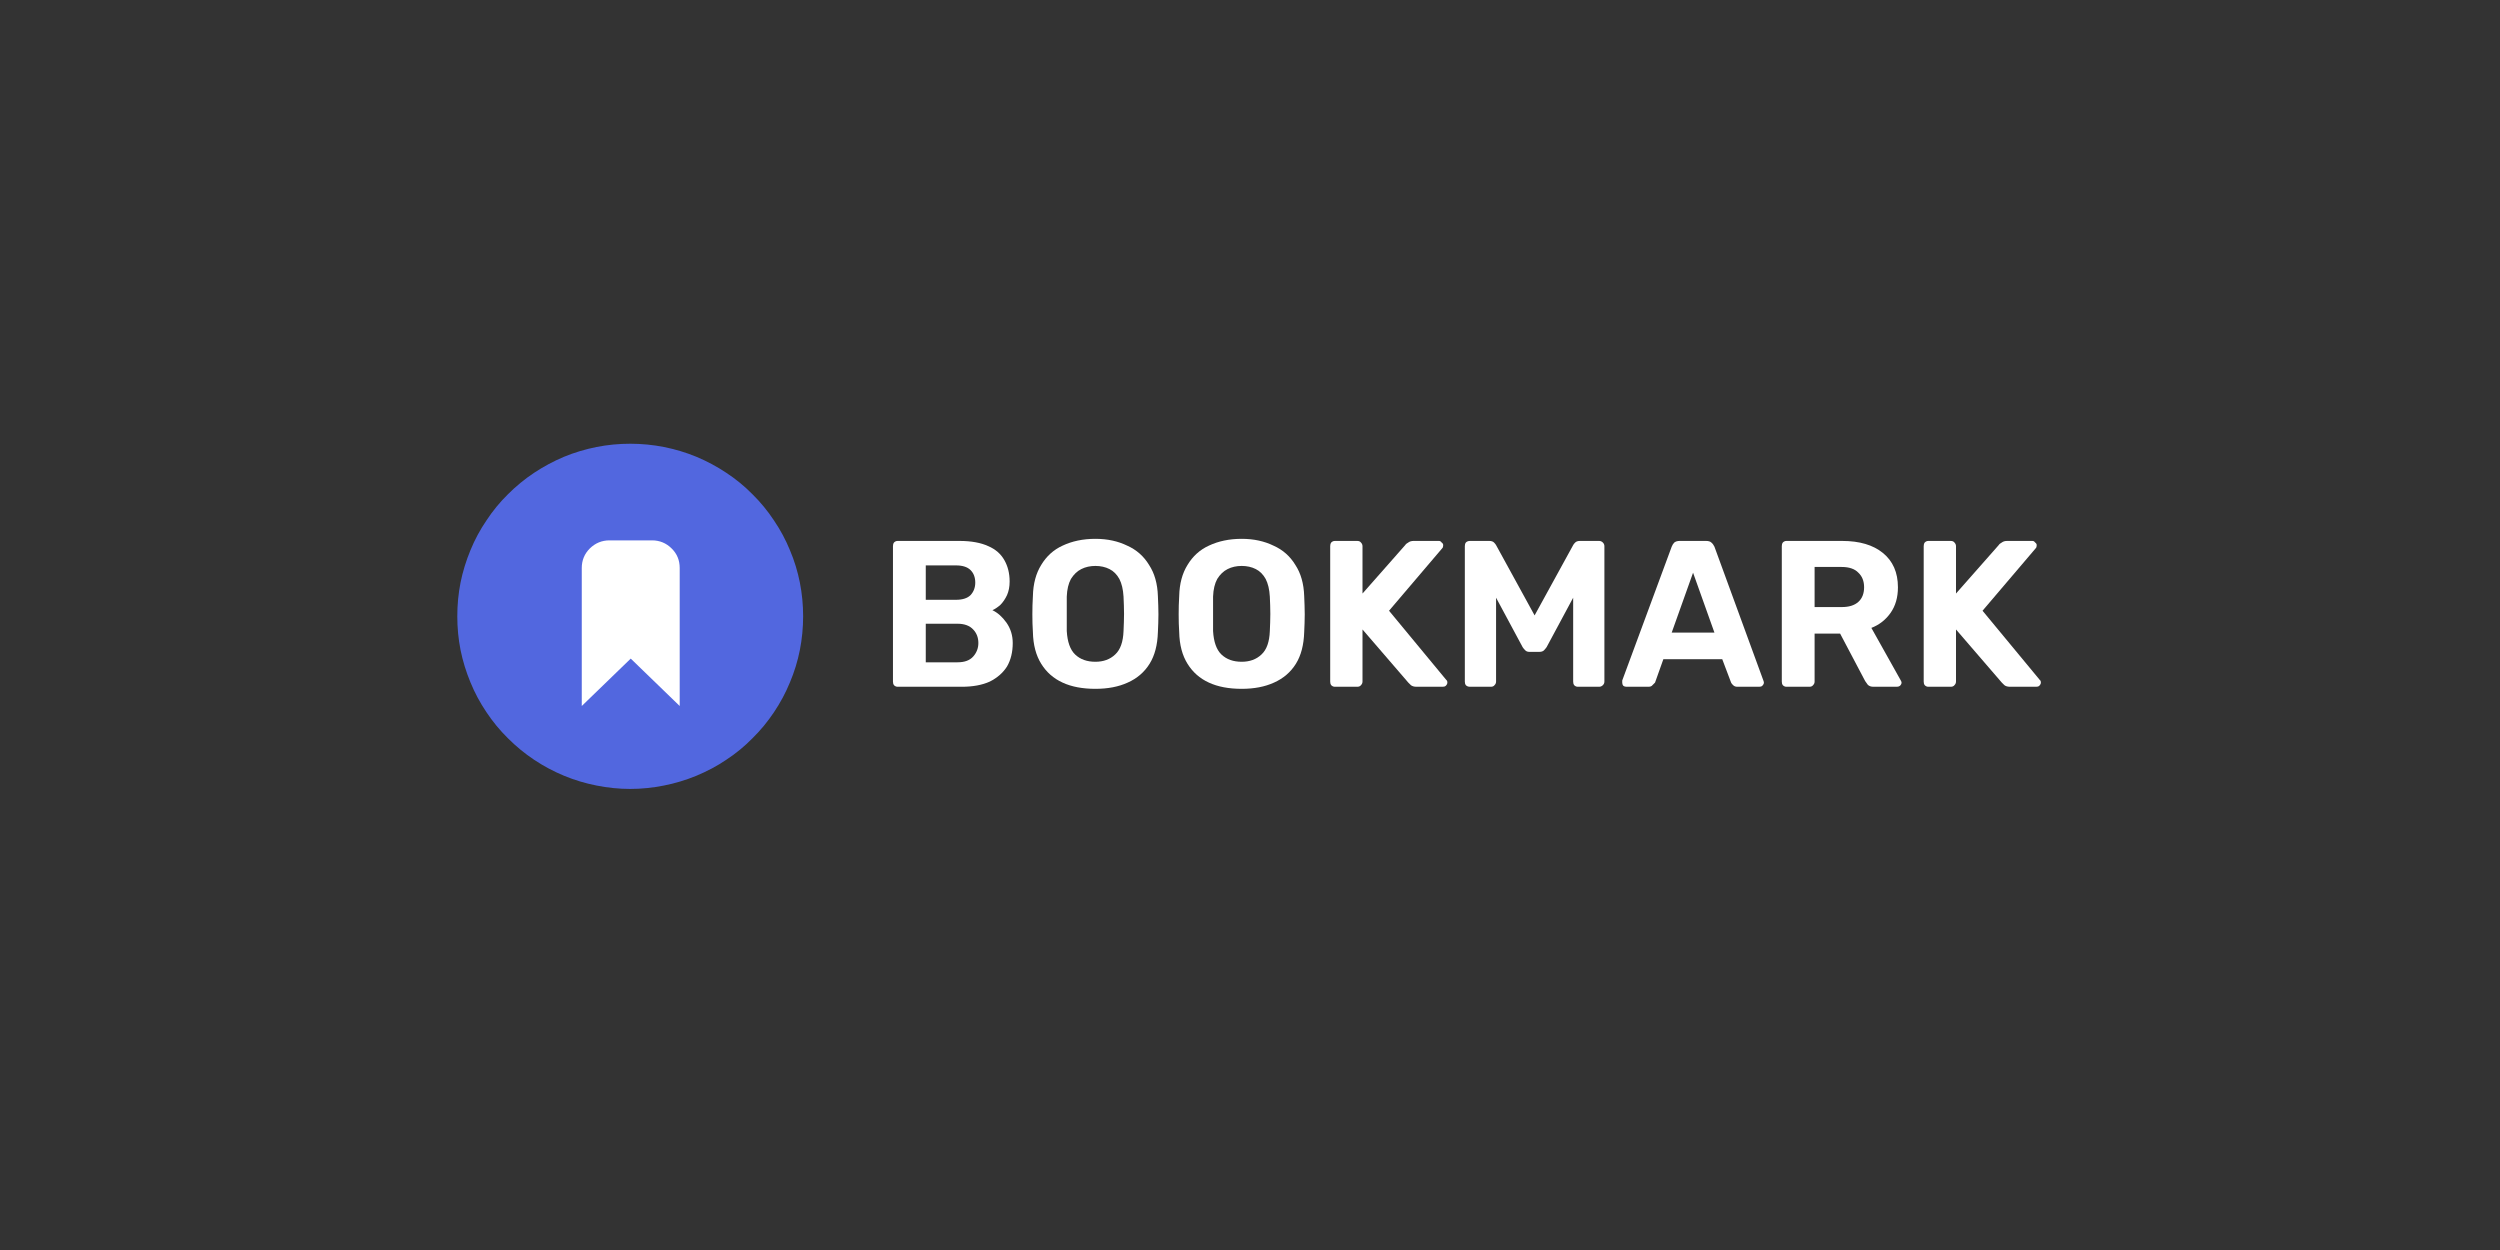<svg xmlns="http://www.w3.org/2000/svg" xmlns:xlink="http://www.w3.org/1999/xlink" width="100" zoomAndPan="magnify" viewBox="0 0 75 37.5" height="50" preserveAspectRatio="xMidYMid meet" version="1.0"><rect x="0" y="0" width="75" height="37.5" fill="#333333" stroke="none"/><defs><g/><clipPath id="e326a58933"><path d="M 13.719 13.309 L 24.82 13.309 L 24.82 23.668 L 13.719 23.668 Z M 13.719 13.309 " clip-rule="nonzero"/></clipPath></defs><g clip-path="url(#e326a58933)"><path fill="#5267df" d="M 24.094 18.488 C 24.094 18.828 24.062 19.164 23.996 19.5 C 23.93 19.832 23.832 20.156 23.699 20.469 C 23.57 20.785 23.41 21.082 23.219 21.367 C 23.031 21.648 22.816 21.91 22.574 22.148 C 22.336 22.391 22.074 22.605 21.789 22.793 C 21.508 22.984 21.207 23.141 20.891 23.273 C 20.578 23.402 20.254 23.5 19.918 23.566 C 19.586 23.633 19.246 23.668 18.906 23.668 C 18.566 23.668 18.23 23.633 17.895 23.566 C 17.559 23.5 17.234 23.402 16.922 23.273 C 16.605 23.141 16.309 22.984 16.023 22.793 C 15.742 22.605 15.48 22.391 15.238 22.148 C 14.996 21.91 14.781 21.648 14.594 21.367 C 14.402 21.082 14.242 20.785 14.113 20.469 C 13.984 20.156 13.883 19.832 13.816 19.5 C 13.75 19.164 13.719 18.828 13.719 18.488 C 13.719 18.148 13.75 17.812 13.816 17.477 C 13.883 17.145 13.984 16.82 14.113 16.508 C 14.242 16.191 14.402 15.895 14.594 15.613 C 14.781 15.328 14.996 15.066 15.238 14.828 C 15.48 14.586 15.742 14.371 16.023 14.184 C 16.309 13.996 16.605 13.836 16.922 13.703 C 17.234 13.574 17.559 13.477 17.895 13.41 C 18.23 13.344 18.566 13.312 18.906 13.312 C 19.246 13.312 19.586 13.344 19.918 13.41 C 20.254 13.477 20.578 13.574 20.891 13.703 C 21.207 13.836 21.508 13.996 21.789 14.184 C 22.074 14.371 22.336 14.586 22.574 14.828 C 22.816 15.066 23.031 15.328 23.219 15.613 C 23.41 15.895 23.57 16.191 23.699 16.508 C 23.832 16.82 23.93 17.145 23.996 17.477 C 24.062 17.812 24.094 18.148 24.094 18.488 Z M 24.094 18.488 " fill-opacity="1" fill-rule="nonzero"/></g><path fill="#ffffff" d="M 17.453 17.039 L 17.453 21.18 L 18.922 19.758 L 20.391 21.18 L 20.391 17.039 C 20.391 16.809 20.312 16.613 20.148 16.453 C 19.988 16.293 19.789 16.211 19.562 16.211 L 18.285 16.211 C 18.055 16.211 17.859 16.293 17.695 16.453 C 17.535 16.613 17.453 16.809 17.453 17.039 Z M 17.453 17.039 " fill-opacity="1" fill-rule="evenodd"/><g fill="#ffffff" fill-opacity="1"><g transform="translate(26.32, 20.603)"><g><path d="M 0.609 0 C 0.566 0 0.531 -0.016 0.5 -0.047 C 0.477 -0.078 0.469 -0.113 0.469 -0.156 L 0.469 -4.219 C 0.469 -4.258 0.477 -4.297 0.5 -4.328 C 0.531 -4.359 0.566 -4.375 0.609 -4.375 L 2.469 -4.375 C 2.82 -4.375 3.109 -4.32 3.328 -4.219 C 3.547 -4.125 3.707 -3.984 3.812 -3.797 C 3.914 -3.617 3.969 -3.406 3.969 -3.156 C 3.969 -3 3.941 -2.863 3.891 -2.75 C 3.836 -2.633 3.77 -2.535 3.688 -2.453 C 3.602 -2.379 3.523 -2.328 3.453 -2.297 C 3.609 -2.223 3.75 -2.098 3.875 -1.922 C 4 -1.742 4.062 -1.539 4.062 -1.312 C 4.062 -1.039 4.004 -0.805 3.891 -0.609 C 3.773 -0.422 3.602 -0.27 3.375 -0.156 C 3.145 -0.051 2.863 0 2.531 0 Z M 1.453 -0.734 L 2.406 -0.734 C 2.613 -0.734 2.77 -0.789 2.875 -0.906 C 2.977 -1.02 3.031 -1.156 3.031 -1.312 C 3.031 -1.477 2.977 -1.613 2.875 -1.719 C 2.77 -1.832 2.613 -1.891 2.406 -1.891 L 1.453 -1.891 Z M 1.453 -2.609 L 2.359 -2.609 C 2.555 -2.609 2.703 -2.656 2.797 -2.75 C 2.891 -2.852 2.938 -2.977 2.938 -3.125 C 2.938 -3.281 2.891 -3.406 2.797 -3.5 C 2.703 -3.594 2.555 -3.641 2.359 -3.641 L 1.453 -3.641 Z M 1.453 -2.609 "/></g></g></g><g fill="#ffffff" fill-opacity="1"><g transform="translate(30.659, 20.603)"><g><path d="M 2.203 0.062 C 1.816 0.062 1.488 0 1.219 -0.125 C 0.945 -0.25 0.734 -0.438 0.578 -0.688 C 0.422 -0.938 0.336 -1.254 0.328 -1.641 C 0.316 -1.816 0.312 -1.992 0.312 -2.172 C 0.312 -2.348 0.316 -2.531 0.328 -2.719 C 0.336 -3.094 0.422 -3.406 0.578 -3.656 C 0.734 -3.914 0.945 -4.109 1.219 -4.234 C 1.5 -4.367 1.828 -4.438 2.203 -4.438 C 2.566 -4.438 2.883 -4.367 3.156 -4.234 C 3.438 -4.109 3.656 -3.914 3.812 -3.656 C 3.977 -3.406 4.066 -3.094 4.078 -2.719 C 4.086 -2.531 4.094 -2.348 4.094 -2.172 C 4.094 -1.992 4.086 -1.816 4.078 -1.641 C 4.066 -1.254 3.984 -0.938 3.828 -0.688 C 3.672 -0.438 3.453 -0.25 3.172 -0.125 C 2.898 0 2.578 0.062 2.203 0.062 Z M 2.203 -0.75 C 2.441 -0.75 2.641 -0.82 2.797 -0.969 C 2.953 -1.113 3.035 -1.348 3.047 -1.672 C 3.055 -1.859 3.062 -2.031 3.062 -2.188 C 3.062 -2.352 3.055 -2.523 3.047 -2.703 C 3.035 -2.922 2.992 -3.098 2.922 -3.234 C 2.848 -3.367 2.75 -3.469 2.625 -3.531 C 2.5 -3.594 2.359 -3.625 2.203 -3.625 C 2.047 -3.625 1.906 -3.594 1.781 -3.531 C 1.656 -3.469 1.551 -3.367 1.469 -3.234 C 1.395 -3.098 1.352 -2.922 1.344 -2.703 C 1.344 -2.523 1.344 -2.352 1.344 -2.188 C 1.344 -2.031 1.344 -1.859 1.344 -1.672 C 1.363 -1.348 1.445 -1.113 1.594 -0.969 C 1.75 -0.82 1.953 -0.75 2.203 -0.75 Z M 2.203 -0.75 "/></g></g></g><g fill="#ffffff" fill-opacity="1"><g transform="translate(35.048, 20.603)"><g><path d="M 2.203 0.062 C 1.816 0.062 1.488 0 1.219 -0.125 C 0.945 -0.25 0.734 -0.438 0.578 -0.688 C 0.422 -0.938 0.336 -1.254 0.328 -1.641 C 0.316 -1.816 0.312 -1.992 0.312 -2.172 C 0.312 -2.348 0.316 -2.531 0.328 -2.719 C 0.336 -3.094 0.422 -3.406 0.578 -3.656 C 0.734 -3.914 0.945 -4.109 1.219 -4.234 C 1.5 -4.367 1.828 -4.438 2.203 -4.438 C 2.566 -4.438 2.883 -4.367 3.156 -4.234 C 3.438 -4.109 3.656 -3.914 3.812 -3.656 C 3.977 -3.406 4.066 -3.094 4.078 -2.719 C 4.086 -2.531 4.094 -2.348 4.094 -2.172 C 4.094 -1.992 4.086 -1.816 4.078 -1.641 C 4.066 -1.254 3.984 -0.938 3.828 -0.688 C 3.672 -0.438 3.453 -0.25 3.172 -0.125 C 2.898 0 2.578 0.062 2.203 0.062 Z M 2.203 -0.75 C 2.441 -0.75 2.641 -0.82 2.797 -0.969 C 2.953 -1.113 3.035 -1.348 3.047 -1.672 C 3.055 -1.859 3.062 -2.031 3.062 -2.188 C 3.062 -2.352 3.055 -2.523 3.047 -2.703 C 3.035 -2.922 2.992 -3.098 2.922 -3.234 C 2.848 -3.367 2.75 -3.469 2.625 -3.531 C 2.5 -3.594 2.359 -3.625 2.203 -3.625 C 2.047 -3.625 1.906 -3.594 1.781 -3.531 C 1.656 -3.469 1.551 -3.367 1.469 -3.234 C 1.395 -3.098 1.352 -2.922 1.344 -2.703 C 1.344 -2.523 1.344 -2.352 1.344 -2.188 C 1.344 -2.031 1.344 -1.859 1.344 -1.672 C 1.363 -1.348 1.445 -1.113 1.594 -0.969 C 1.75 -0.82 1.953 -0.75 2.203 -0.75 Z M 2.203 -0.75 "/></g></g></g><g fill="#ffffff" fill-opacity="1"><g transform="translate(39.437, 20.603)"><g><path d="M 0.609 0 C 0.566 0 0.531 -0.016 0.5 -0.047 C 0.477 -0.078 0.469 -0.113 0.469 -0.156 L 0.469 -4.219 C 0.469 -4.258 0.477 -4.297 0.5 -4.328 C 0.531 -4.359 0.566 -4.375 0.609 -4.375 L 1.281 -4.375 C 1.332 -4.375 1.367 -4.359 1.391 -4.328 C 1.422 -4.297 1.438 -4.258 1.438 -4.219 L 1.438 -2.797 L 2.719 -4.25 C 2.738 -4.281 2.77 -4.305 2.812 -4.328 C 2.852 -4.359 2.906 -4.375 2.969 -4.375 L 3.734 -4.375 C 3.766 -4.375 3.789 -4.359 3.812 -4.328 C 3.844 -4.305 3.859 -4.281 3.859 -4.25 C 3.859 -4.219 3.852 -4.191 3.844 -4.172 L 2.234 -2.281 L 3.953 -0.203 C 3.973 -0.191 3.984 -0.164 3.984 -0.125 C 3.984 -0.094 3.969 -0.062 3.938 -0.031 C 3.914 -0.008 3.883 0 3.844 0 L 3.062 0 C 2.988 0 2.93 -0.016 2.891 -0.047 C 2.859 -0.078 2.832 -0.102 2.812 -0.125 L 1.438 -1.719 L 1.438 -0.156 C 1.438 -0.113 1.422 -0.078 1.391 -0.047 C 1.367 -0.016 1.332 0 1.281 0 Z M 0.609 0 "/></g></g></g><g fill="#ffffff" fill-opacity="1"><g transform="translate(43.476, 20.603)"><g><path d="M 0.625 0 C 0.57 0 0.531 -0.016 0.5 -0.047 C 0.477 -0.078 0.469 -0.113 0.469 -0.156 L 0.469 -4.219 C 0.469 -4.258 0.477 -4.297 0.5 -4.328 C 0.531 -4.359 0.57 -4.375 0.625 -4.375 L 1.203 -4.375 C 1.266 -4.375 1.312 -4.359 1.344 -4.328 C 1.375 -4.297 1.395 -4.27 1.406 -4.25 L 2.562 -2.141 L 3.719 -4.25 C 3.727 -4.27 3.75 -4.297 3.781 -4.328 C 3.812 -4.359 3.859 -4.375 3.922 -4.375 L 4.5 -4.375 C 4.539 -4.375 4.578 -4.359 4.609 -4.328 C 4.641 -4.297 4.656 -4.258 4.656 -4.219 L 4.656 -0.156 C 4.656 -0.113 4.641 -0.078 4.609 -0.047 C 4.578 -0.016 4.539 0 4.5 0 L 3.859 0 C 3.816 0 3.781 -0.016 3.75 -0.047 C 3.727 -0.078 3.719 -0.113 3.719 -0.156 L 3.719 -2.672 L 2.922 -1.188 C 2.898 -1.156 2.875 -1.125 2.844 -1.094 C 2.812 -1.062 2.766 -1.047 2.703 -1.047 L 2.406 -1.047 C 2.352 -1.047 2.312 -1.062 2.281 -1.094 C 2.25 -1.125 2.223 -1.156 2.203 -1.188 L 1.406 -2.672 L 1.406 -0.156 C 1.406 -0.113 1.391 -0.078 1.359 -0.047 C 1.336 -0.016 1.301 0 1.25 0 Z M 0.625 0 "/></g></g></g><g fill="#ffffff" fill-opacity="1"><g transform="translate(48.589, 20.603)"><g><path d="M 0.203 0 C 0.172 0 0.141 -0.008 0.109 -0.031 C 0.086 -0.062 0.078 -0.094 0.078 -0.125 C 0.078 -0.145 0.078 -0.164 0.078 -0.188 L 1.562 -4.203 C 1.582 -4.254 1.609 -4.297 1.641 -4.328 C 1.68 -4.359 1.734 -4.375 1.797 -4.375 L 2.594 -4.375 C 2.664 -4.375 2.719 -4.359 2.75 -4.328 C 2.789 -4.297 2.82 -4.254 2.844 -4.203 L 4.312 -0.188 C 4.32 -0.164 4.328 -0.145 4.328 -0.125 C 4.328 -0.094 4.312 -0.062 4.281 -0.031 C 4.258 -0.008 4.227 0 4.188 0 L 3.531 0 C 3.477 0 3.438 -0.016 3.406 -0.047 C 3.375 -0.078 3.352 -0.102 3.344 -0.125 L 3.078 -0.828 L 1.312 -0.828 L 1.062 -0.125 C 1.039 -0.102 1.016 -0.078 0.984 -0.047 C 0.961 -0.016 0.922 0 0.859 0 Z M 1.562 -1.625 L 2.844 -1.625 L 2.203 -3.422 Z M 1.562 -1.625 "/></g></g></g><g fill="#ffffff" fill-opacity="1"><g transform="translate(52.985, 20.603)"><g><path d="M 0.609 0 C 0.566 0 0.531 -0.016 0.5 -0.047 C 0.477 -0.078 0.469 -0.113 0.469 -0.156 L 0.469 -4.219 C 0.469 -4.258 0.477 -4.297 0.5 -4.328 C 0.531 -4.359 0.566 -4.375 0.609 -4.375 L 2.281 -4.375 C 2.801 -4.375 3.207 -4.254 3.5 -4.016 C 3.801 -3.773 3.953 -3.43 3.953 -2.984 C 3.953 -2.68 3.879 -2.426 3.734 -2.219 C 3.586 -2.008 3.395 -1.859 3.156 -1.766 L 4.031 -0.203 C 4.051 -0.172 4.062 -0.145 4.062 -0.125 C 4.062 -0.094 4.047 -0.062 4.016 -0.031 C 3.984 -0.008 3.953 0 3.922 0 L 3.219 0 C 3.145 0 3.086 -0.02 3.047 -0.062 C 3.016 -0.102 2.988 -0.141 2.969 -0.172 L 2.219 -1.594 L 1.453 -1.594 L 1.453 -0.156 C 1.453 -0.113 1.438 -0.078 1.406 -0.047 C 1.383 -0.016 1.348 0 1.297 0 Z M 1.453 -2.391 L 2.266 -2.391 C 2.484 -2.391 2.648 -2.441 2.766 -2.547 C 2.879 -2.648 2.938 -2.797 2.938 -2.984 C 2.938 -3.172 2.879 -3.316 2.766 -3.422 C 2.66 -3.535 2.492 -3.594 2.266 -3.594 L 1.453 -3.594 Z M 1.453 -2.391 "/></g></g></g><g fill="#ffffff" fill-opacity="1"><g transform="translate(57.242, 20.603)"><g><path d="M 0.609 0 C 0.566 0 0.531 -0.016 0.5 -0.047 C 0.477 -0.078 0.469 -0.113 0.469 -0.156 L 0.469 -4.219 C 0.469 -4.258 0.477 -4.297 0.5 -4.328 C 0.531 -4.359 0.566 -4.375 0.609 -4.375 L 1.281 -4.375 C 1.332 -4.375 1.367 -4.359 1.391 -4.328 C 1.422 -4.297 1.438 -4.258 1.438 -4.219 L 1.438 -2.797 L 2.719 -4.25 C 2.738 -4.281 2.77 -4.305 2.812 -4.328 C 2.852 -4.359 2.906 -4.375 2.969 -4.375 L 3.734 -4.375 C 3.766 -4.375 3.789 -4.359 3.812 -4.328 C 3.844 -4.305 3.859 -4.281 3.859 -4.25 C 3.859 -4.219 3.852 -4.191 3.844 -4.172 L 2.234 -2.281 L 3.953 -0.203 C 3.973 -0.191 3.984 -0.164 3.984 -0.125 C 3.984 -0.094 3.969 -0.062 3.938 -0.031 C 3.914 -0.008 3.883 0 3.844 0 L 3.062 0 C 2.988 0 2.93 -0.016 2.891 -0.047 C 2.859 -0.078 2.832 -0.102 2.812 -0.125 L 1.438 -1.719 L 1.438 -0.156 C 1.438 -0.113 1.422 -0.078 1.391 -0.047 C 1.367 -0.016 1.332 0 1.281 0 Z M 0.609 0 "/></g></g></g></svg>